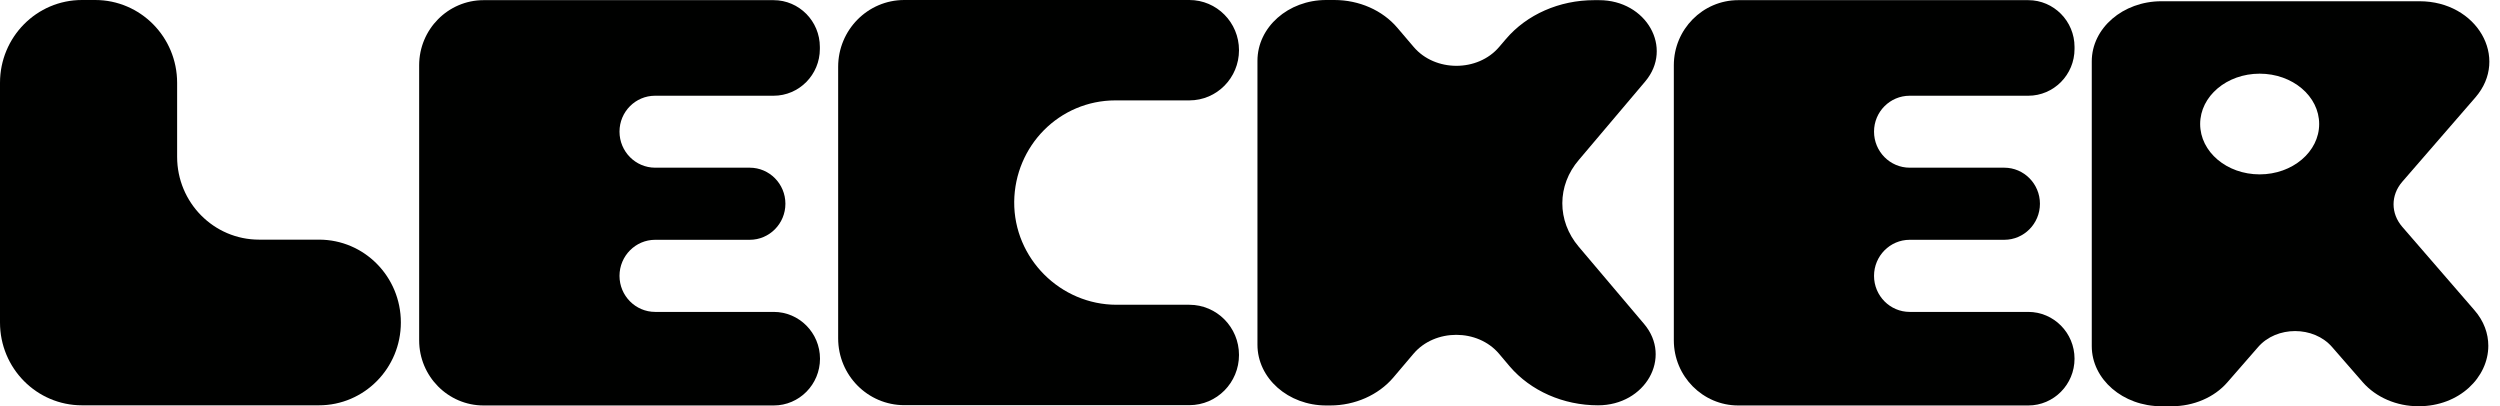 <svg width="160" height="26" viewBox="0 0 160 26" fill="none" xmlns="http://www.w3.org/2000/svg">
<path d="M153.741 14.512C153.003 13.656 153.003 12.493 153.741 11.637L158.425 6.236C160.62 3.7 158.523 0.08 154.853 0.08H138.33C135.87 0.08 133.873 1.8 133.873 3.929V22.151C133.873 24.279 135.87 26 138.33 26H138.99C140.387 26 141.716 25.433 142.552 24.468L144.52 22.21C145.701 20.848 148.073 20.848 149.254 22.21L151.222 24.468C152.068 25.433 153.387 26 154.784 26C157.421 26 159.252 24.13 159.252 22.131C159.252 21.355 158.976 20.549 158.356 19.843L153.741 14.512ZM144.619 11.16C142.513 11.16 140.81 9.718 140.81 7.937C140.81 6.157 142.513 4.715 144.619 4.715C146.724 4.715 148.427 6.157 148.427 7.937C148.427 9.718 146.715 11.16 144.619 11.16Z" fill="#000100"/>
<path d="M66.808 8.335C65.647 9.509 64.929 11.13 64.909 12.911C64.88 16.541 67.871 19.505 71.463 19.505H76.118C77.869 19.505 79.296 20.937 79.296 22.718C79.296 24.488 77.879 25.93 76.118 25.93H57.873C55.541 25.93 53.642 24.021 53.642 21.653V4.277C53.642 1.92 55.531 0 57.873 0H76.118C77.869 0 79.296 1.432 79.296 3.213C79.296 4.983 77.879 6.425 76.118 6.425H71.384C69.603 6.425 67.98 7.151 66.808 8.335Z" fill="#000100"/>
<path d="M101.034 15.785L105.226 20.738C107.037 22.887 105.305 25.94 102.274 25.94C100.05 25.94 97.964 25.015 96.626 23.454L95.937 22.638C94.569 21.027 91.833 21.027 90.465 22.638L89.166 24.17C88.212 25.284 86.716 25.95 85.132 25.95H84.876C82.445 25.95 80.477 24.21 80.477 22.061V3.889C80.477 1.741 82.445 0 84.876 0H85.397C86.982 0 88.478 0.656 89.432 1.78L90.475 3.004C91.843 4.615 94.579 4.615 95.947 3.004L96.38 2.497C97.718 0.925 99.804 0.01 102.028 0.01H102.343C105.374 0.01 107.106 3.063 105.295 5.212L101.054 10.225C99.637 11.866 99.637 14.134 101.034 15.785Z" fill="#000100"/>
<path d="M25.655 20.639C25.655 23.563 23.313 25.94 20.41 25.94H5.245C2.352 25.94 0 23.573 0 20.639V5.301C0 2.377 2.342 0 5.245 0H6.091C8.985 0 11.336 2.367 11.336 5.301V10.036C11.336 12.96 13.678 15.337 16.581 15.337H20.419C23.313 15.337 25.655 17.705 25.655 20.639Z" fill="#000100"/>
<path d="M39.648 8.424C39.648 9.698 40.672 10.732 41.931 10.732H47.983C49.243 10.732 50.266 11.767 50.266 13.04C50.266 14.313 49.243 15.347 47.983 15.347H41.931C40.672 15.347 39.648 16.382 39.648 17.655C39.648 18.928 40.672 19.962 41.931 19.962H49.518C51.152 19.962 52.48 21.305 52.48 22.956C52.48 24.607 51.152 25.95 49.518 25.95H30.949C28.676 25.95 26.826 24.08 26.826 21.782V4.177C26.826 1.88 28.676 0.01 30.949 0.01H49.508C51.142 0.01 52.471 1.353 52.471 3.004V3.133C52.471 4.784 51.142 6.127 49.508 6.127H41.921C40.672 6.127 39.648 7.151 39.648 8.424Z" fill="#000100"/>
<path d="M119.938 8.424C119.938 9.698 120.961 10.732 122.221 10.732H128.273C129.533 10.732 130.556 11.767 130.556 13.04C130.556 14.313 129.533 15.347 128.273 15.347H122.221C120.961 15.347 119.938 16.382 119.938 17.655C119.938 18.928 120.961 19.962 122.221 19.962H129.808C131.442 19.962 132.77 21.305 132.77 22.956C132.77 24.607 131.442 25.95 129.808 25.95H111.249C108.976 25.95 107.125 24.08 107.125 21.782V4.177C107.125 1.88 108.976 0.01 111.249 0.01H129.808C131.442 0.01 132.77 1.353 132.77 3.004V3.133C132.77 4.784 131.442 6.127 129.808 6.127H122.221C120.961 6.127 119.938 7.151 119.938 8.424Z" fill="#000100"/>
</svg>
